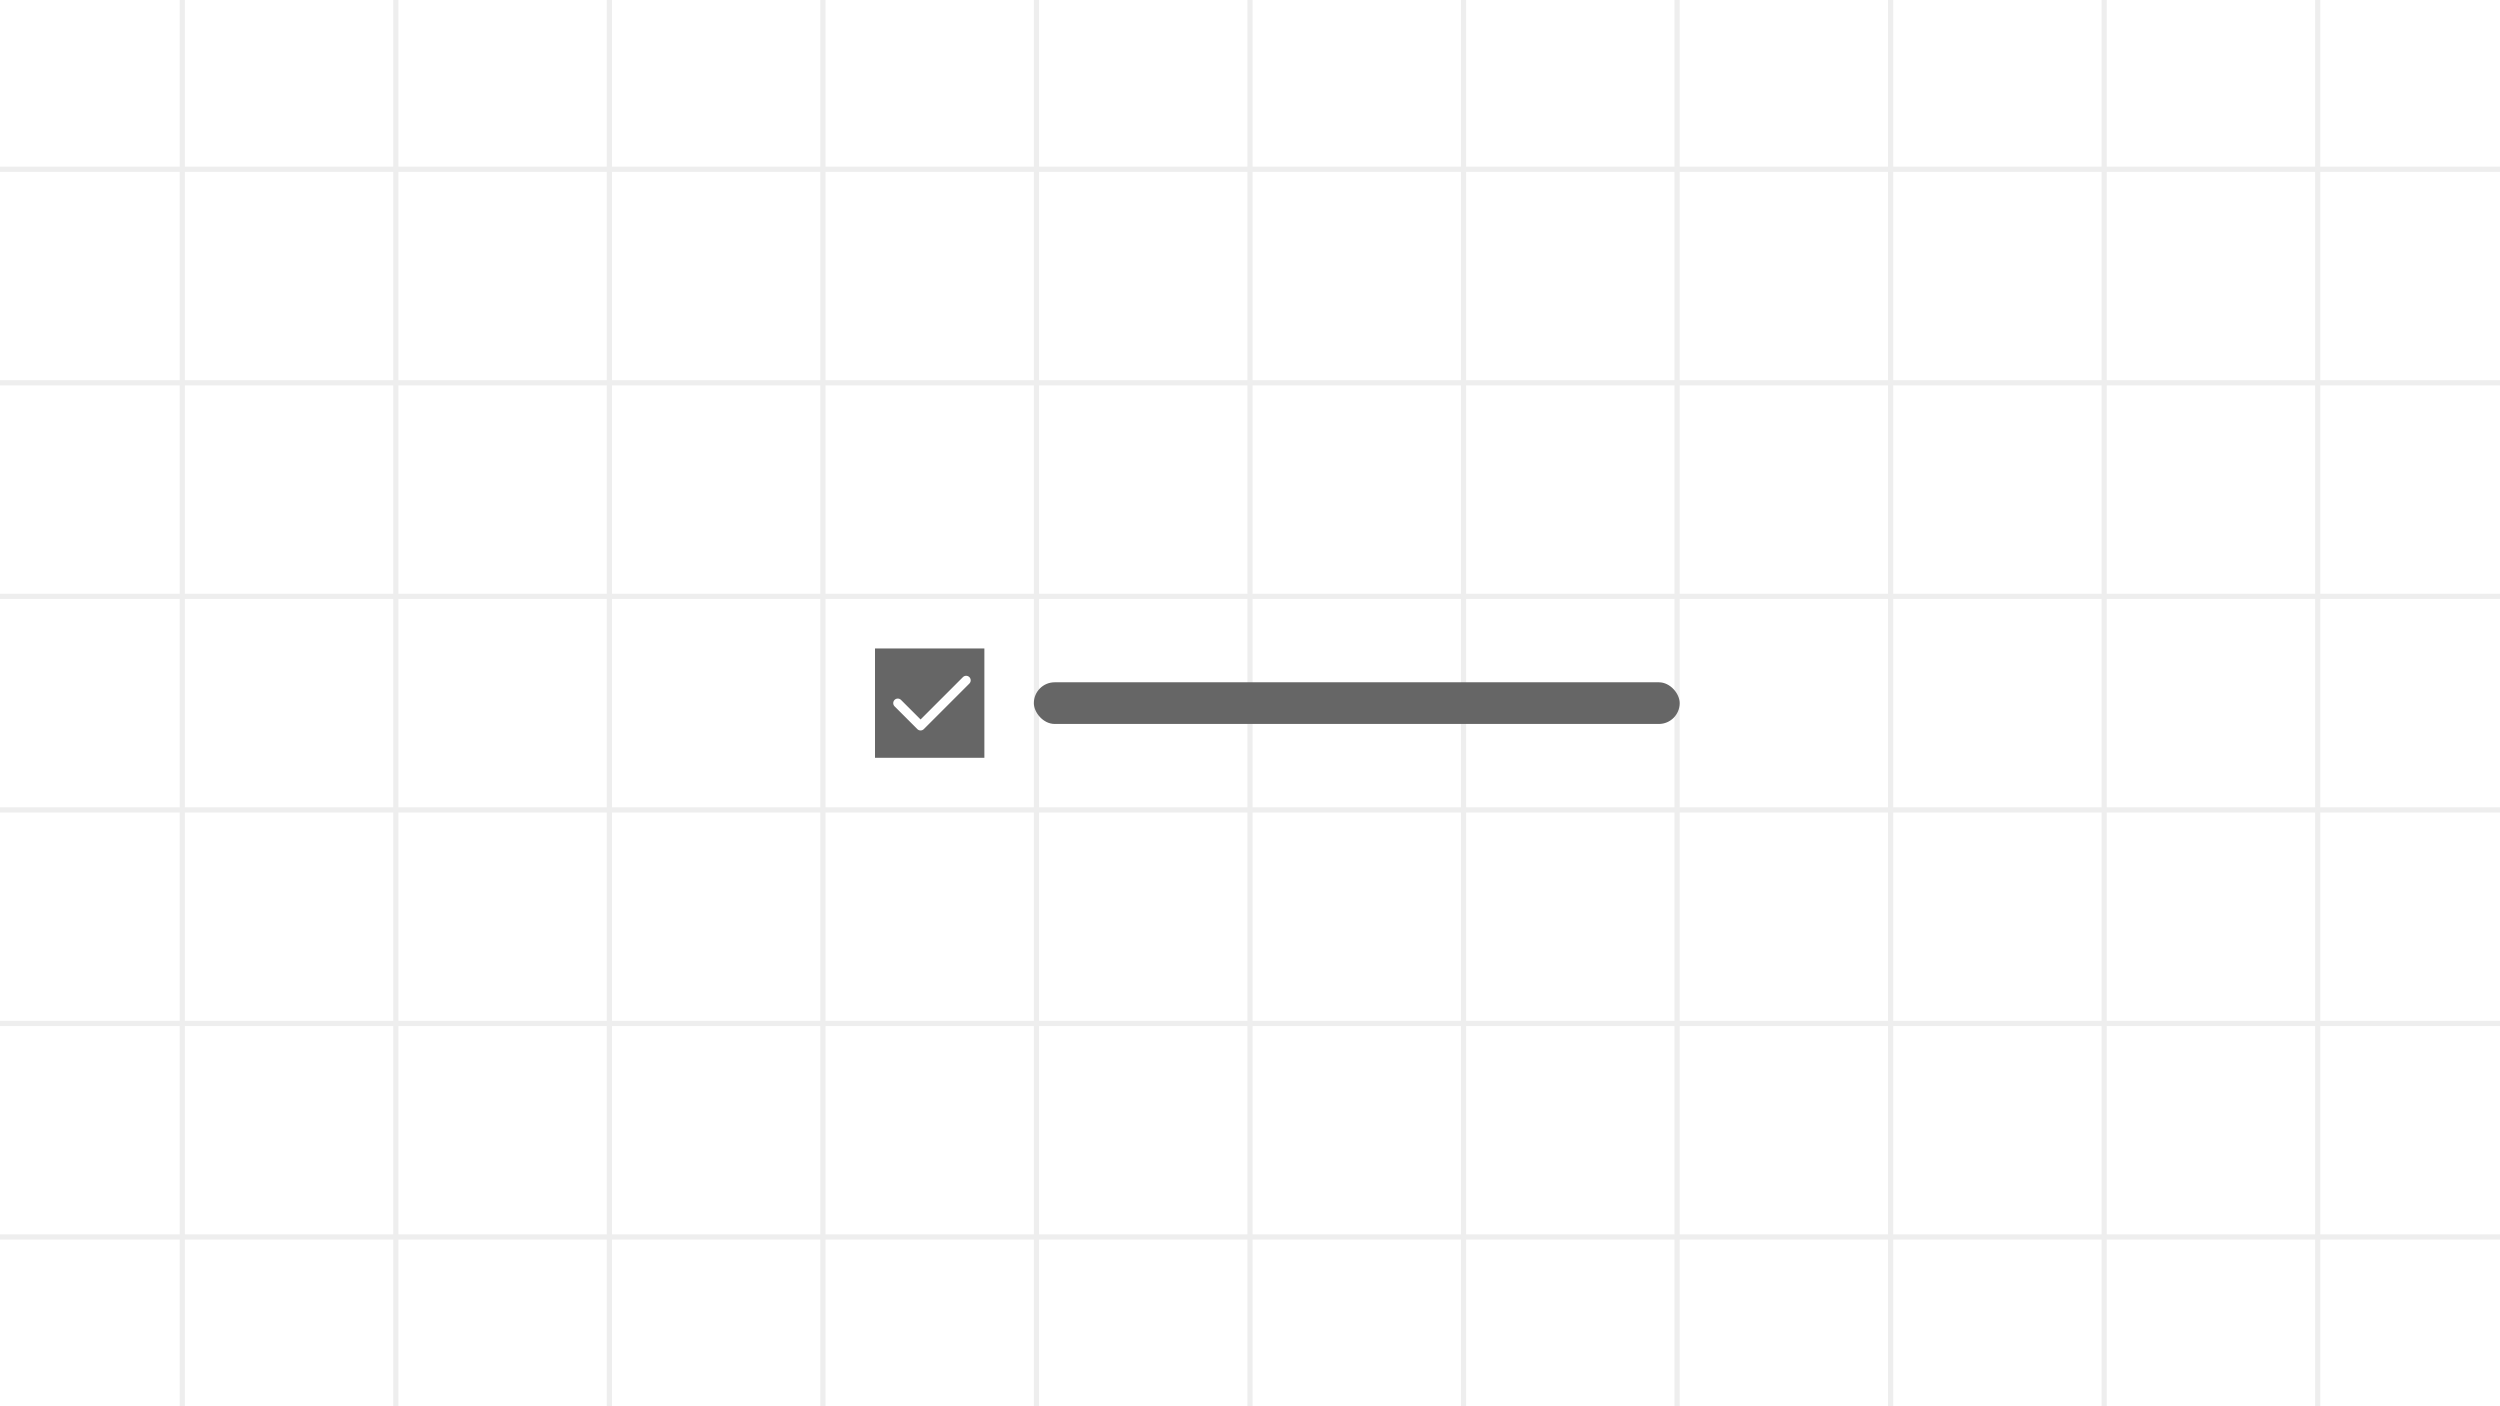 <svg width="960" height="540" viewBox="0 0 960 540" fill="none" xmlns="http://www.w3.org/2000/svg">
<rect x="0" y="0" width="960" height="540" fill="#333333" stroke="none"/>
<g clip-path="url(#clip0_640_2300)">
<rect width="960" height="540" fill="white"/>
<g clip-path="url(#clip1_640_2300)">
<rect width="960" height="540" fill="white"/>
<rect width="2" height="540" transform="translate(69)" fill="#eee"/>
<rect width="2" height="540" transform="translate(151)" fill="#eee"/>
<rect width="2" height="540" transform="translate(233)" fill="#eee"/>
<rect width="2" height="540" transform="translate(315)" fill="#eee"/>
<rect width="2" height="540" transform="translate(397)" fill="#eee"/>
<rect width="2" height="540" transform="translate(479)" fill="#eee"/>
<rect width="2" height="540" transform="translate(561)" fill="#eee"/>
<rect width="2" height="540" transform="translate(643)" fill="#eee"/>
<rect width="2" height="540" transform="translate(725)" fill="#eee"/>
<rect width="2" height="540" transform="translate(807)" fill="#eee"/>
<rect width="2" height="540" transform="translate(889)" fill="#eee"/>
<rect width="960" height="2" transform="translate(0 64)" fill="#eee"/>
<rect width="960" height="2" transform="translate(0 146)" fill="#eee"/>
<rect width="960" height="2" transform="translate(0 228)" fill="#eee"/>
<rect width="960" height="2" transform="translate(0 310)" fill="#eee"/>
<rect width="960" height="2" transform="translate(0 392)" fill="#eee"/>
<rect width="960" height="2" transform="translate(0 474)" fill="#eee"/>
</g>
<g clip-path="url(#clip2_640_2300)">
<rect x="336" y="249" width="42" height="42" fill="#666"/>
</g>
<path fill-rule="evenodd" clip-rule="evenodd" d="M372.237 260.013C372.921 260.696 372.921 261.804 372.237 262.487L354.737 279.987C354.054 280.671 352.946 280.671 352.263 279.987L343.513 271.237C342.829 270.554 342.829 269.446 343.513 268.763C344.196 268.079 345.304 268.079 345.987 268.763L353.5 276.275L369.763 260.013C370.446 259.329 371.554 259.329 372.237 260.013Z" fill="white"/>
<rect x="397" y="262" width="248" height="16" rx="8" fill="#666"/>
</g>
<defs>
<clipPath id="clip0_640_2300">
<rect width="960" height="540" fill="white"/>
</clipPath>
<clipPath id="clip1_640_2300">
<rect width="960" height="540" fill="white"/>
</clipPath>
<clipPath id="clip2_640_2300">
<rect width="42" height="42" fill="white" transform="translate(336 249)"/>
</clipPath>
</defs>
</svg>
